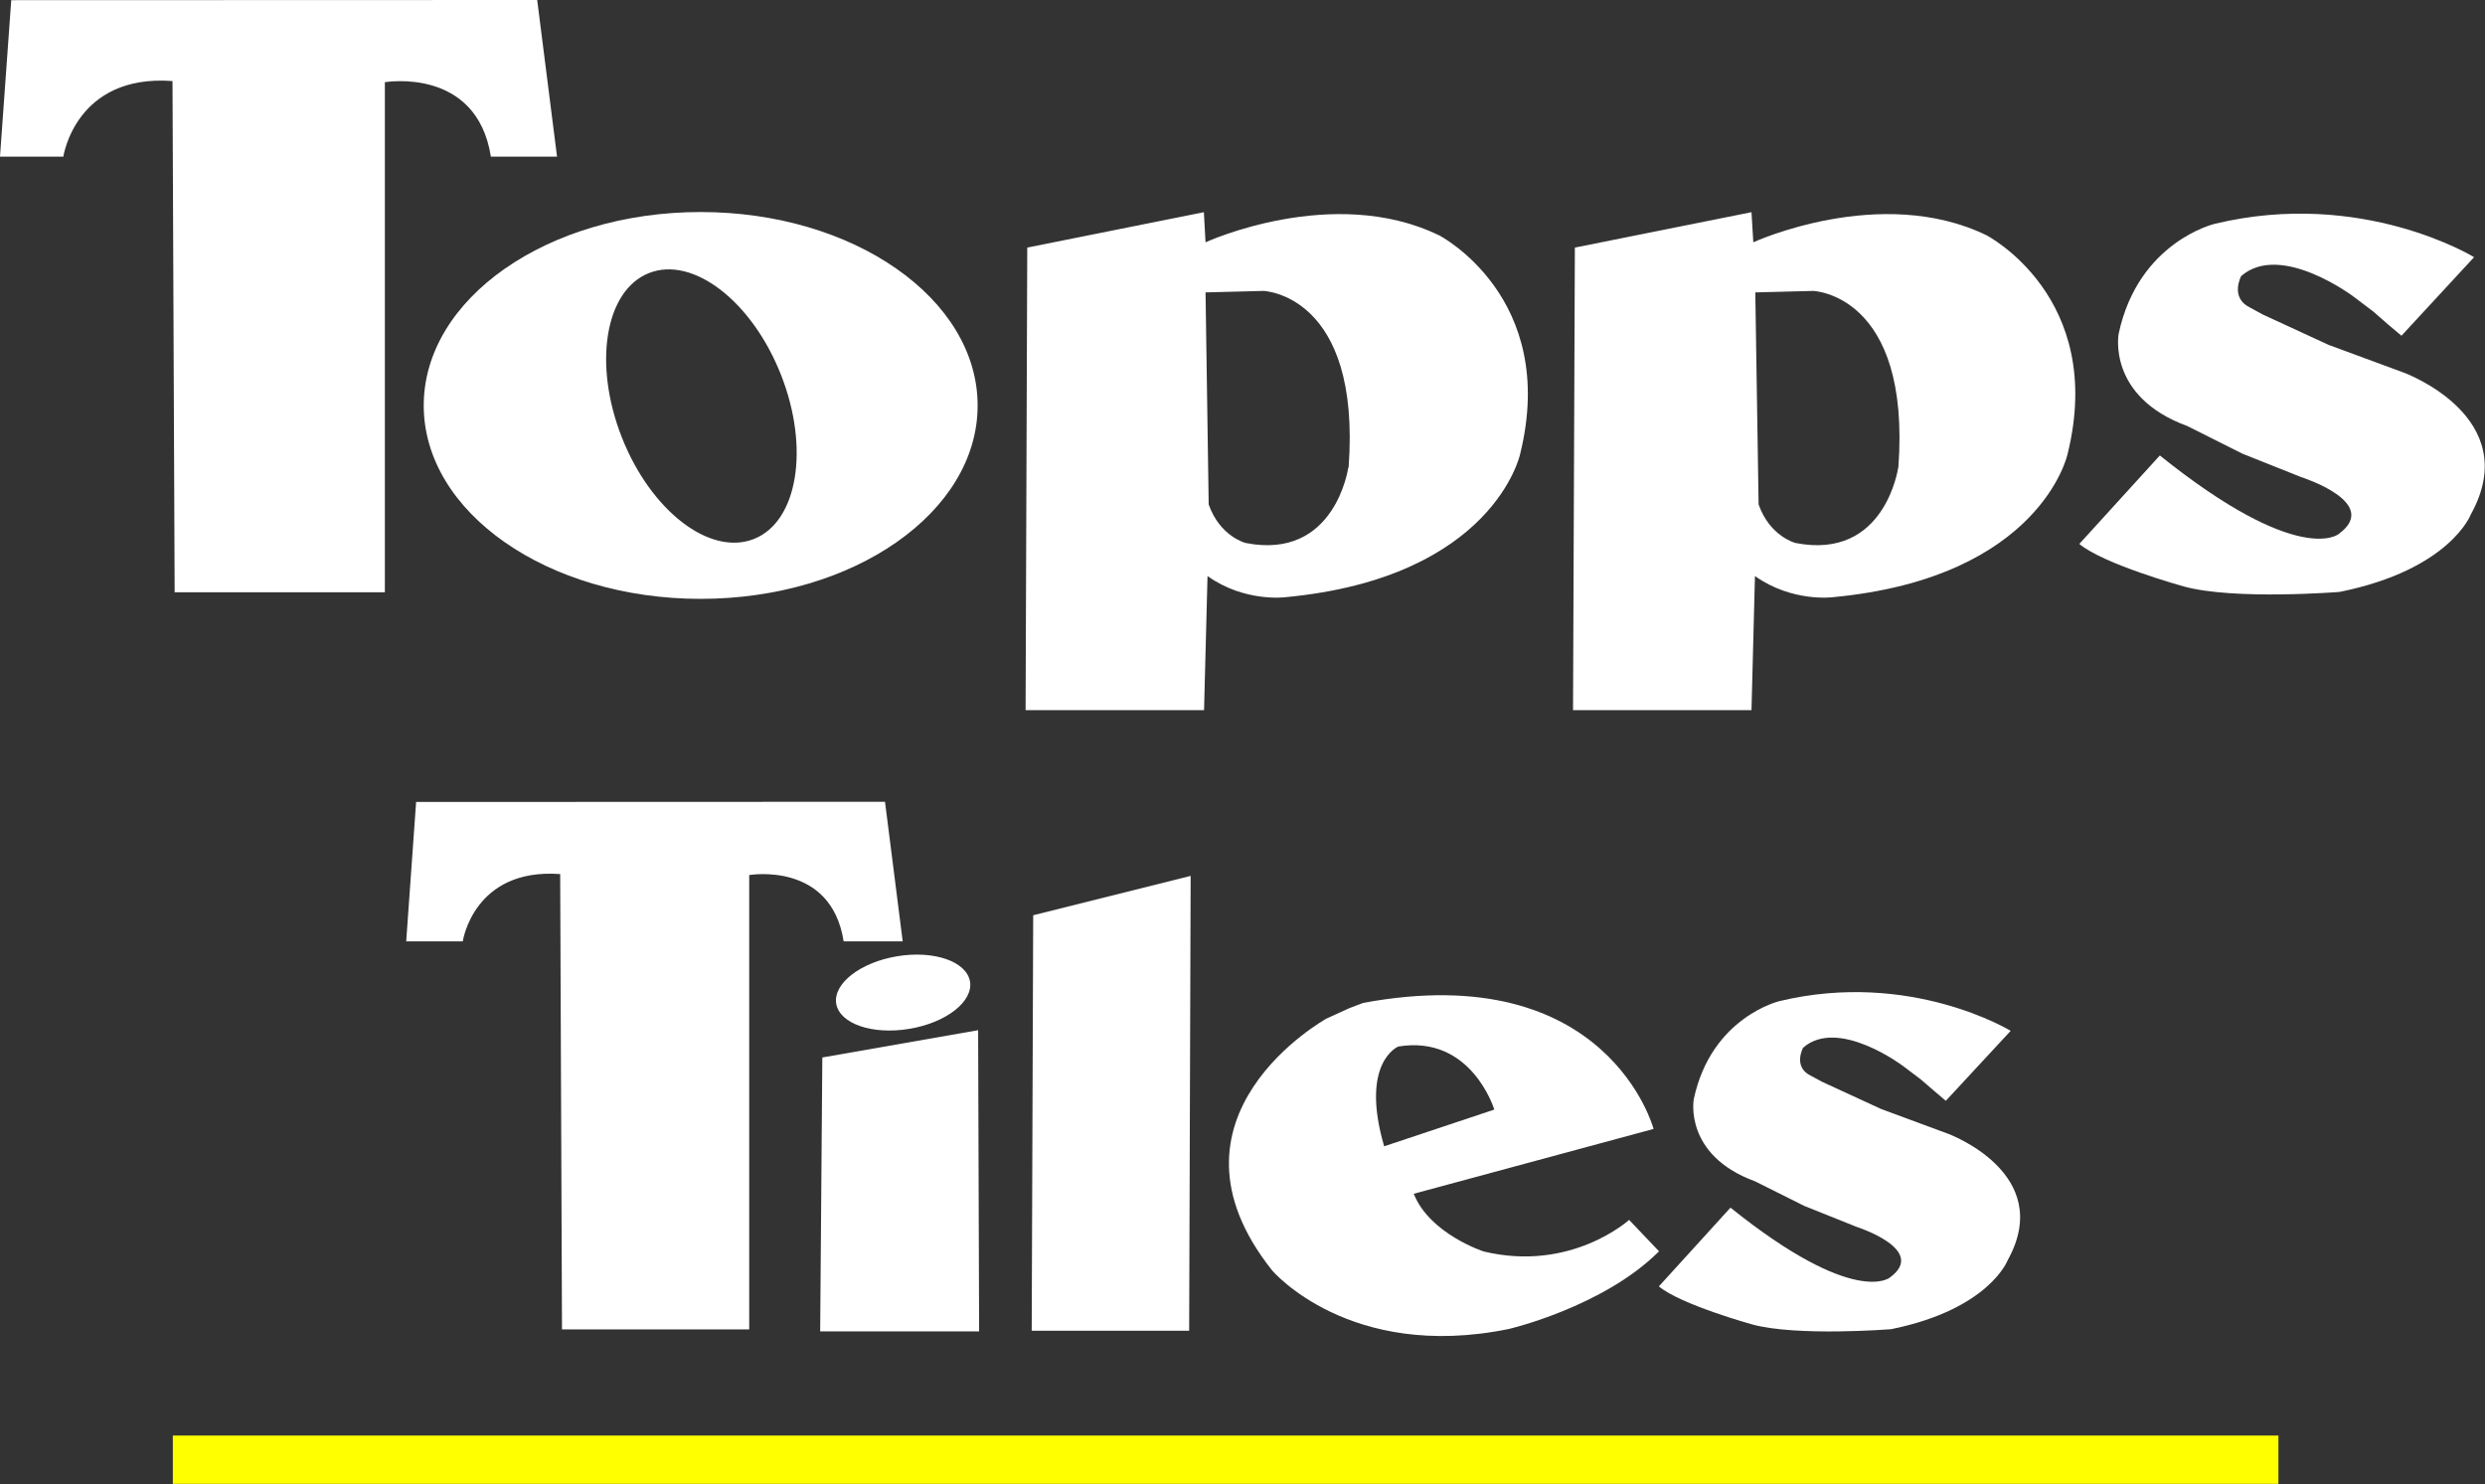 <?xml version="1.0" encoding="UTF-8" standalone="no"?>
<svg
   viewBox="0 0 15.025 8.973"
   width="15.025pt"
   height="8.973pt"
   version="1.1"
   id="svg1"
   xmlns="http://www.w3.org/2000/svg"
   xmlns:svg="http://www.w3.org/2000/svg">
  <rect x="0" y="0" width="15.025" height="8.973" fill="#333333" stroke="none"/>
  <defs
     id="defs1" />
  <path
     d="m 1.056,3.581 h 1.271 V 0.497 c 0,0 0.555,-0.095 0.641,0.45 h 0.4 L 3.248,-3.0851441e-7 0.068,0.001 -2.7092285e-7,0.947 H 0.383 c 0,0 0.073,-0.5 0.66,-0.457 z"
     style="fill:#ffffff;fill-opacity:1;fill-rule:evenodd;stroke:none;stroke-width:0.162"
     id="path6937" />
  <path
     d="m 12.572,3.289 0.487,-0.535 c 0.844,0.677 1.081,0.475 1.081,0.475 0.261,-0.19 -0.226,-0.344 -0.226,-0.344 L 13.558,2.743 13.225,2.576 C 12.738,2.398 12.81,2.018 12.81,2.018 12.929,1.46 13.392,1.353 13.392,1.353 c 0.891,-0.214 1.567,0.202 1.567,0.202 l -0.439,0.475 -0.081,-0.068 -0.089,-0.078 -0.119,-0.09 c 0,0 -0.441,-0.333 -0.68,-0.125 0,0 -0.071,0.131 0.054,0.191 l 0.077,0.042 0.399,0.184 0.453,0.167 c 0,0 0.733,0.268 0.405,0.858 0,0 -0.125,0.333 -0.793,0.468 0,0 -0.638,0.051 -0.942,-0.033 0,0 -0.486,-0.134 -0.633,-0.258"
     style="fill:#ffffff;fill-opacity:1;fill-rule:evenodd;stroke:none;stroke-width:0.162"
     id="path6957" />
  <path
     d="m 8.699,1.422 c -0.641,-0.31 -1.41,0.043 -1.41,0.043 l -0.01,-0.182 -1.068,0.214 v 0.021 l -0.01,2.776 h 1.079 l 0.021,-0.811 c 0.224,0.16 0.47,0.128 0.47,0.128 1.26,-0.118 1.42,-0.865 1.42,-0.865 0.235,-0.95 -0.491,-1.324 -0.491,-1.324 m -0.548,1.405 c 0,0 -0.078,0.563 -0.621,0.456 0,0 -0.155,-0.039 -0.223,-0.233 l -0.019,-1.282 0.35,-0.009 c 0,0 0.592,0.019 0.515,1.068"
     style="fill:#ffffff;fill-opacity:1;fill-rule:evenodd;stroke:none;stroke-width:0.162"
     id="path6961" />
  <path
     d="m 12.01,1.422 c -0.641,-0.31 -1.409,0.043 -1.409,0.043 L 10.59,1.283 9.522,1.497 v 0.021 l -0.011,2.776 h 1.079 l 0.021,-0.811 c 0.225,0.16 0.47,0.128 0.47,0.128 1.259,-0.118 1.42,-0.865 1.42,-0.865 0.235,-0.95 -0.491,-1.324 -0.491,-1.324 m -0.533,1.405 c 0,0 -0.078,0.563 -0.621,0.456 0,0 -0.155,-0.039 -0.223,-0.233 l -0.02,-1.282 0.35,-0.009 c 0,0 0.592,0.019 0.515,1.068"
     style="fill:#ffffff;fill-opacity:1;fill-rule:evenodd;stroke:none;stroke-width:0.162"
     id="path6965" />
  <path
     d="m 4.236,1.282 c -0.925,0 -1.674,0.524 -1.674,1.17 0,0.646 0.749,1.169 1.674,1.169 0.925,0 1.675,-0.523 1.675,-1.169 0,-0.646 -0.75,-1.17 -1.675,-1.17 m 0.322,1.977 c -0.266,0.105 -0.623,-0.17 -0.798,-0.614 -0.175,-0.444 -0.102,-0.889 0.164,-0.994 0.266,-0.105 0.623,0.171 0.798,0.615 0.175,0.444 0.101,0.889 -0.164,0.993"
     style="fill:#ffffff;fill-opacity:1;fill-rule:evenodd;stroke:none;stroke-width:0.162"
     id="path6977" />
  <path
     d="m 3.398,8.038 h 1.132 V 5.291 c 0,0 0.495,-0.085 0.571,0.401 h 0.357 l -0.107,-0.844 -2.835,0.001 -0.06,0.843 h 0.342 c 0,0 0.065,-0.445 0.589,-0.407 z"
     style="fill:#ffffff;fill-opacity:1;fill-rule:evenodd;stroke:none;stroke-width:0.144"
     id="path6941" />
  <path
     d="m 4.972,6.394 0.942,-0.165 0.006,1.821 H 4.959 Z"
     style="fill:#ffffff;fill-opacity:1;fill-rule:evenodd;stroke:none;stroke-width:0.144"
     id="path6945" />
  <path
     d="m 7.199,5.296 -0.952,0.238 -0.009,2.512 h 0.952 z"
     style="fill:#ffffff;fill-opacity:1;fill-rule:evenodd;stroke:none;stroke-width:0.144"
     id="path6949" />
  <path
     d="m 10.03,7.778 0.433,-0.476 c 0.751,0.603 0.963,0.423 0.963,0.423 C 11.659,7.556 11.225,7.418 11.225,7.418 L 10.908,7.291 10.612,7.143 C 10.178,6.984 10.241,6.646 10.241,6.646 10.347,6.149 10.76,6.053 10.76,6.053 11.553,5.863 12.157,6.233 12.157,6.233 l -0.392,0.423 -0.072,-0.061 -0.08,-0.069 -0.106,-0.08 c 0,0 -0.393,-0.297 -0.605,-0.111 0,0 -0.064,0.117 0.048,0.17 l 0.069,0.037 0.356,0.164 0.403,0.149 c 0,0 0.653,0.239 0.361,0.765 0,0 -0.112,0.297 -0.706,0.417 0,0 -0.568,0.045 -0.839,-0.029 0,0 -0.433,-0.12 -0.564,-0.23"
     style="fill:#ffffff;fill-opacity:1;fill-rule:evenodd;stroke:none;stroke-width:0.144"
     id="path6953" />
  <path
     d="m 9.85,7.376 c 0,0 -0.349,0.318 -0.879,0.191 0,0 -0.327,-0.106 -0.423,-0.349 L 9.998,6.826 c 0,0 -0.275,-1.037 -1.756,-0.762 l -0.084,0.032 -0.138,0.063 c 0,0 -1.069,0.592 -0.328,1.523 0,0 0.466,0.55 1.429,0.354 0,0 0.571,-0.132 0.91,-0.47 z M 8.453,6.328 c 0.444,-0.074 0.582,0.381 0.582,0.381 l -0.666,0.222 c -0.148,-0.508 0.085,-0.603 0.085,-0.603"
     style="fill:#ffffff;fill-opacity:1;fill-rule:evenodd;stroke:none;stroke-width:0.144"
     id="path6969" />
  <path
     d="m 5.865,5.934 c 0.02,0.122 -0.144,0.25 -0.368,0.287 -0.223,0.037 -0.42,-0.031 -0.441,-0.152 -0.02,-0.121 0.145,-0.25 0.368,-0.287 0.223,-0.037 0.42,0.031 0.441,0.153"
     style="fill:#ffffff;fill-opacity:1;fill-rule:evenodd;stroke:none;stroke-width:0.144"
     id="path6973" />
  <rect
     style="fill:#ffff00;stroke-width:0.75"
     id="rect1"
     width="12.731"
     height="0.292"
     x="1.045"
     y="8.68" />
</svg>
